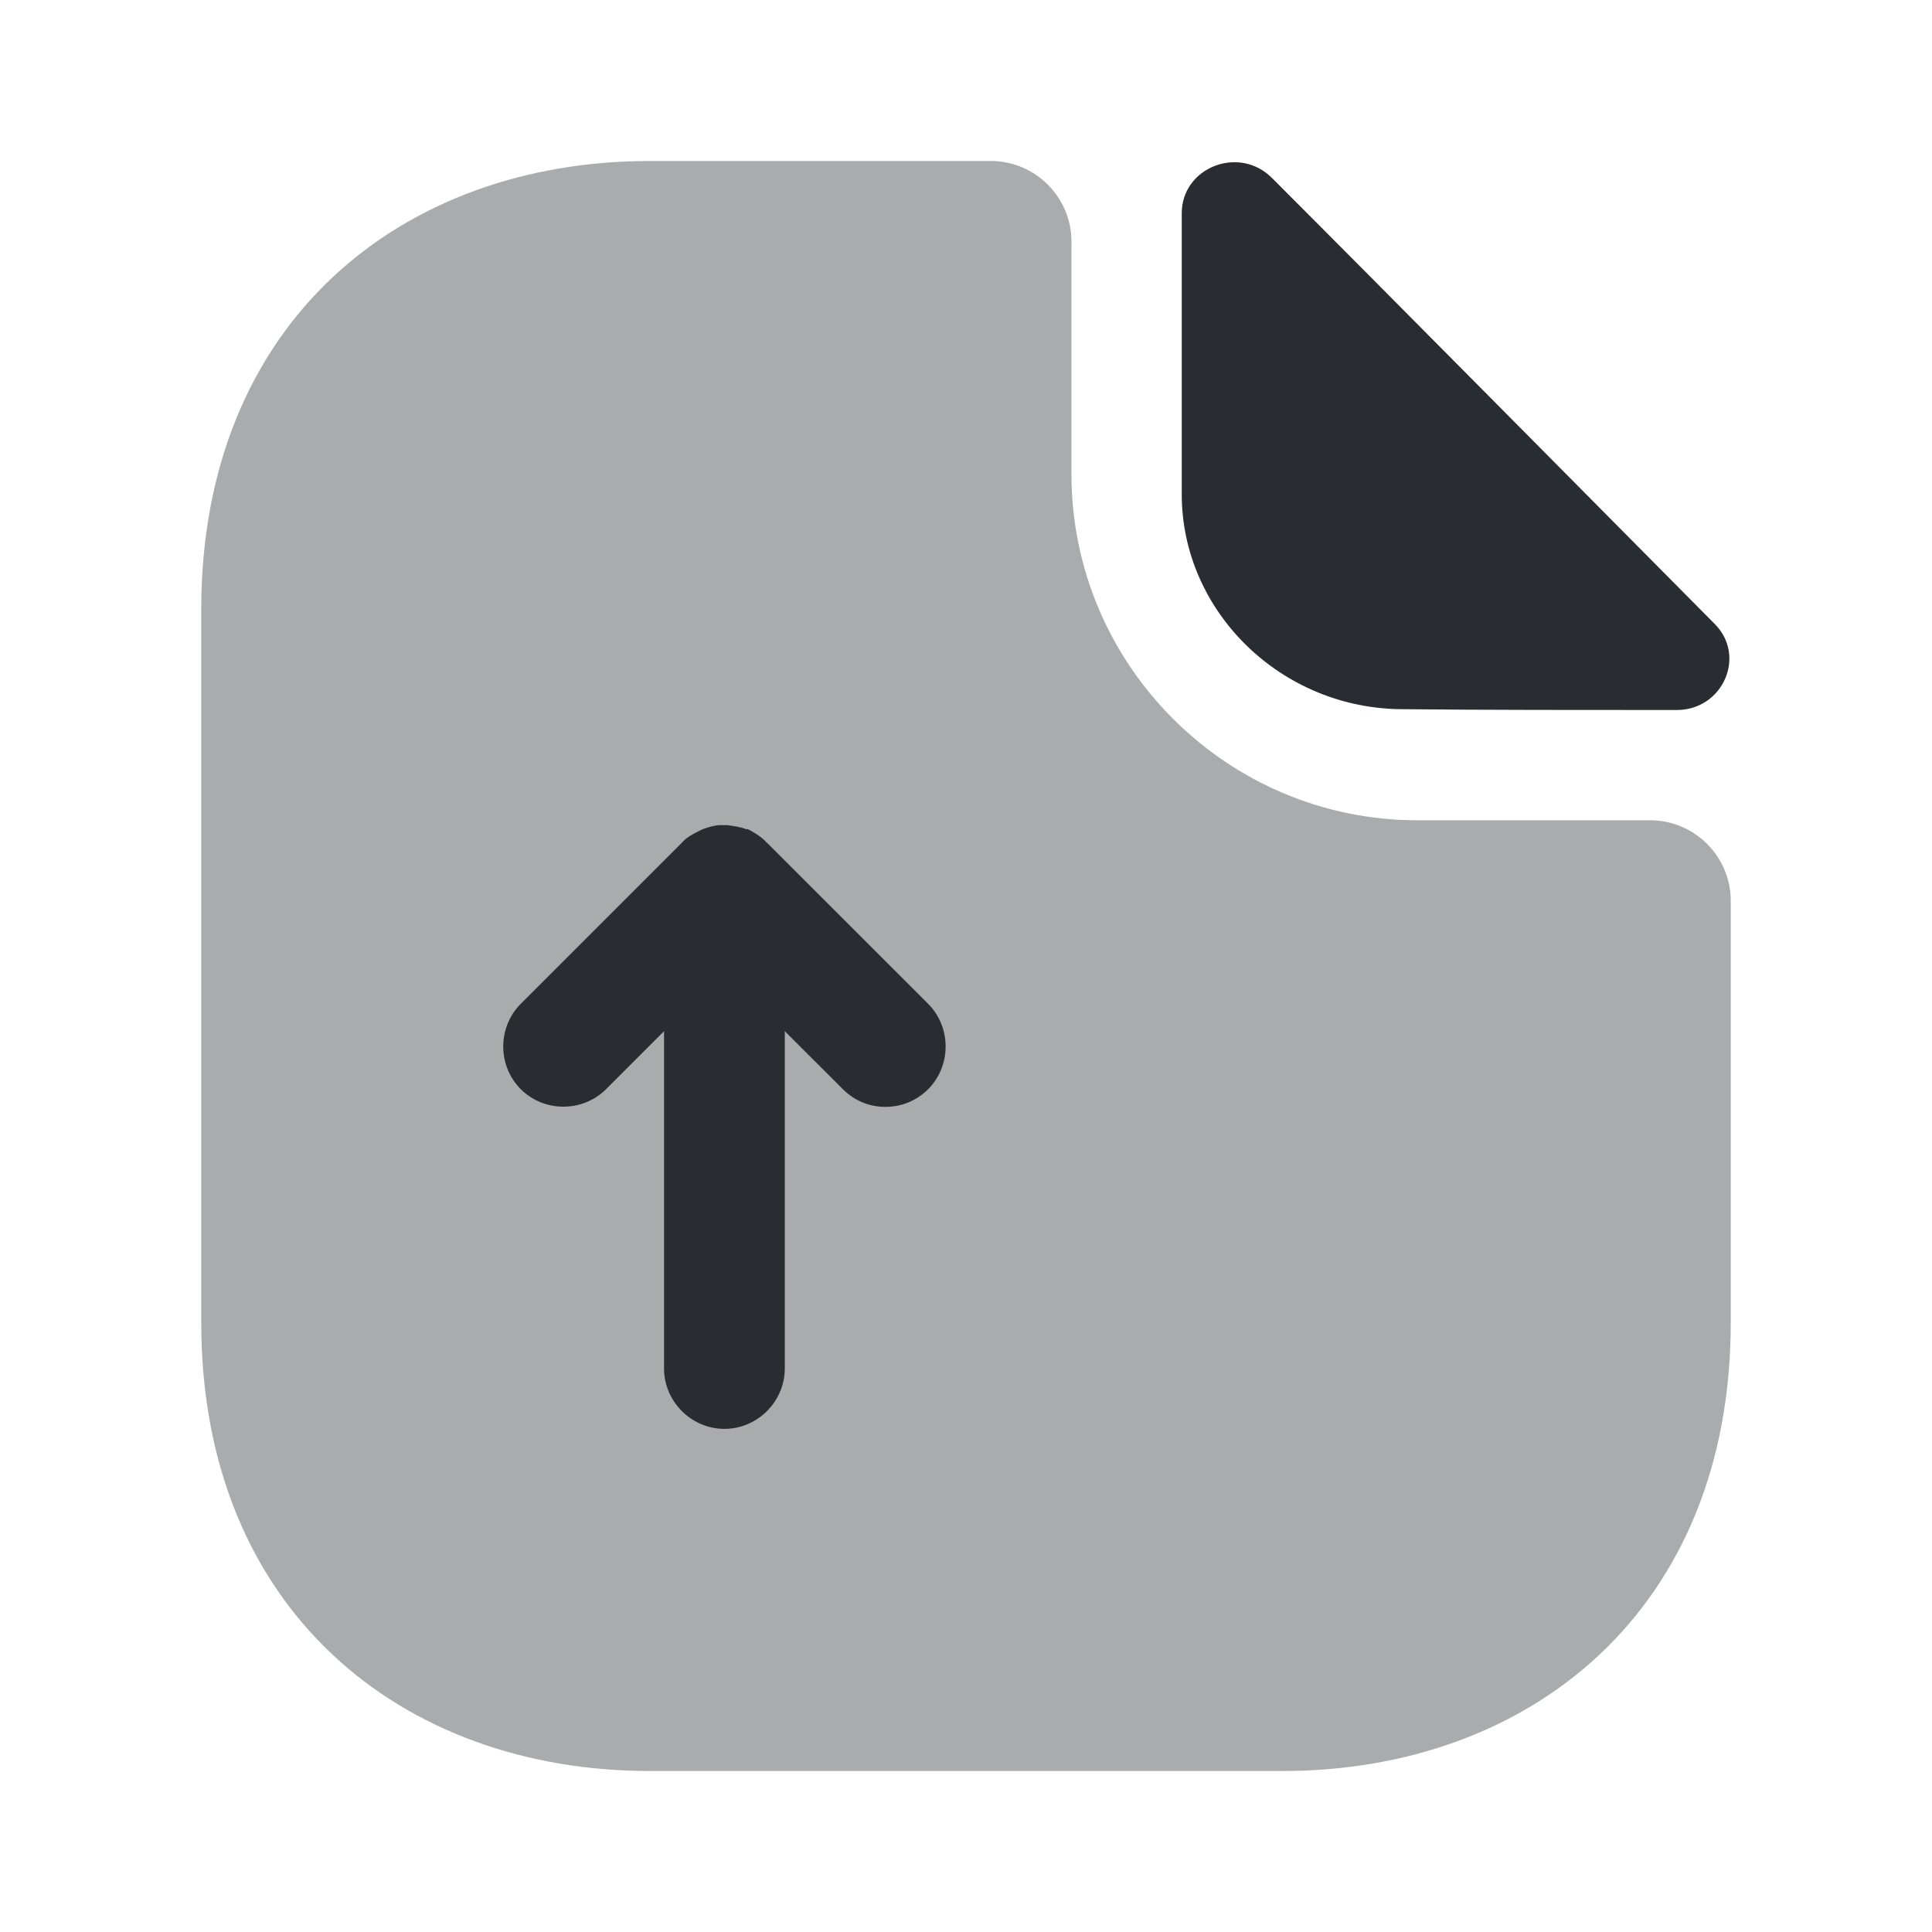 <svg xmlns="http://www.w3.org/2000/svg" width="24" height="24" viewBox="0 0 24 24">
  <defs/>
  <path fill="#292D32" opacity="0.4" d="M20.5,10.19 L17.61,10.19 C15.24,10.19 13.31,8.26 13.31,5.89 L13.31,3 C13.31,2.45 12.86,2 12.31,2 L8.07,2 C4.99,2 2.5,4 2.5,7.57 L2.5,16.43 C2.5,20 4.99,22 8.07,22 L15.93,22 C19.01,22 21.5,20 21.5,16.43 L21.5,11.19 C21.5,10.64 21.05,10.19 20.5,10.19 Z"/>
  <path fill="#292D32" d="M15.8,2.21 C15.39,1.8 14.68,2.08 14.68,2.65 L14.68,6.14 C14.68,7.6 15.92,8.81 17.43,8.81 C18.38,8.82 19.7,8.82 20.83,8.82 C21.4,8.82 21.7,8.15 21.3,7.75 C19.86,6.3 17.28,3.69 15.8,2.21 Z"/>
  <path fill="#292D32" d="M11.53,12.47 L9.529,10.47 C9.519,10.46 9.509,10.46 9.509,10.45 C9.449,10.39 9.369,10.34 9.289,10.3 C9.279,10.3 9.279,10.3 9.269,10.3 C9.189,10.27 9.109,10.26 9.029,10.25 C8.999,10.25 8.979,10.25 8.949,10.25 C8.889,10.25 8.819,10.27 8.759,10.29 C8.729,10.3 8.709,10.31 8.689,10.32 C8.609,10.36 8.529,10.4 8.469,10.47 L6.469,12.47 C6.179,12.76 6.179,13.24 6.469,13.53 C6.759,13.82 7.239,13.82 7.529,13.53 L8.249,12.81 L8.249,17 C8.249,17.41 8.589,17.75 8.999,17.75 C9.409,17.75 9.749,17.41 9.749,17 L9.749,12.81 L10.47,13.53 C10.62,13.68 10.809,13.75 10.999,13.75 C11.19,13.75 11.38,13.68 11.53,13.53 C11.819,13.24 11.819,12.76 11.53,12.47 Z"/>
</svg>

